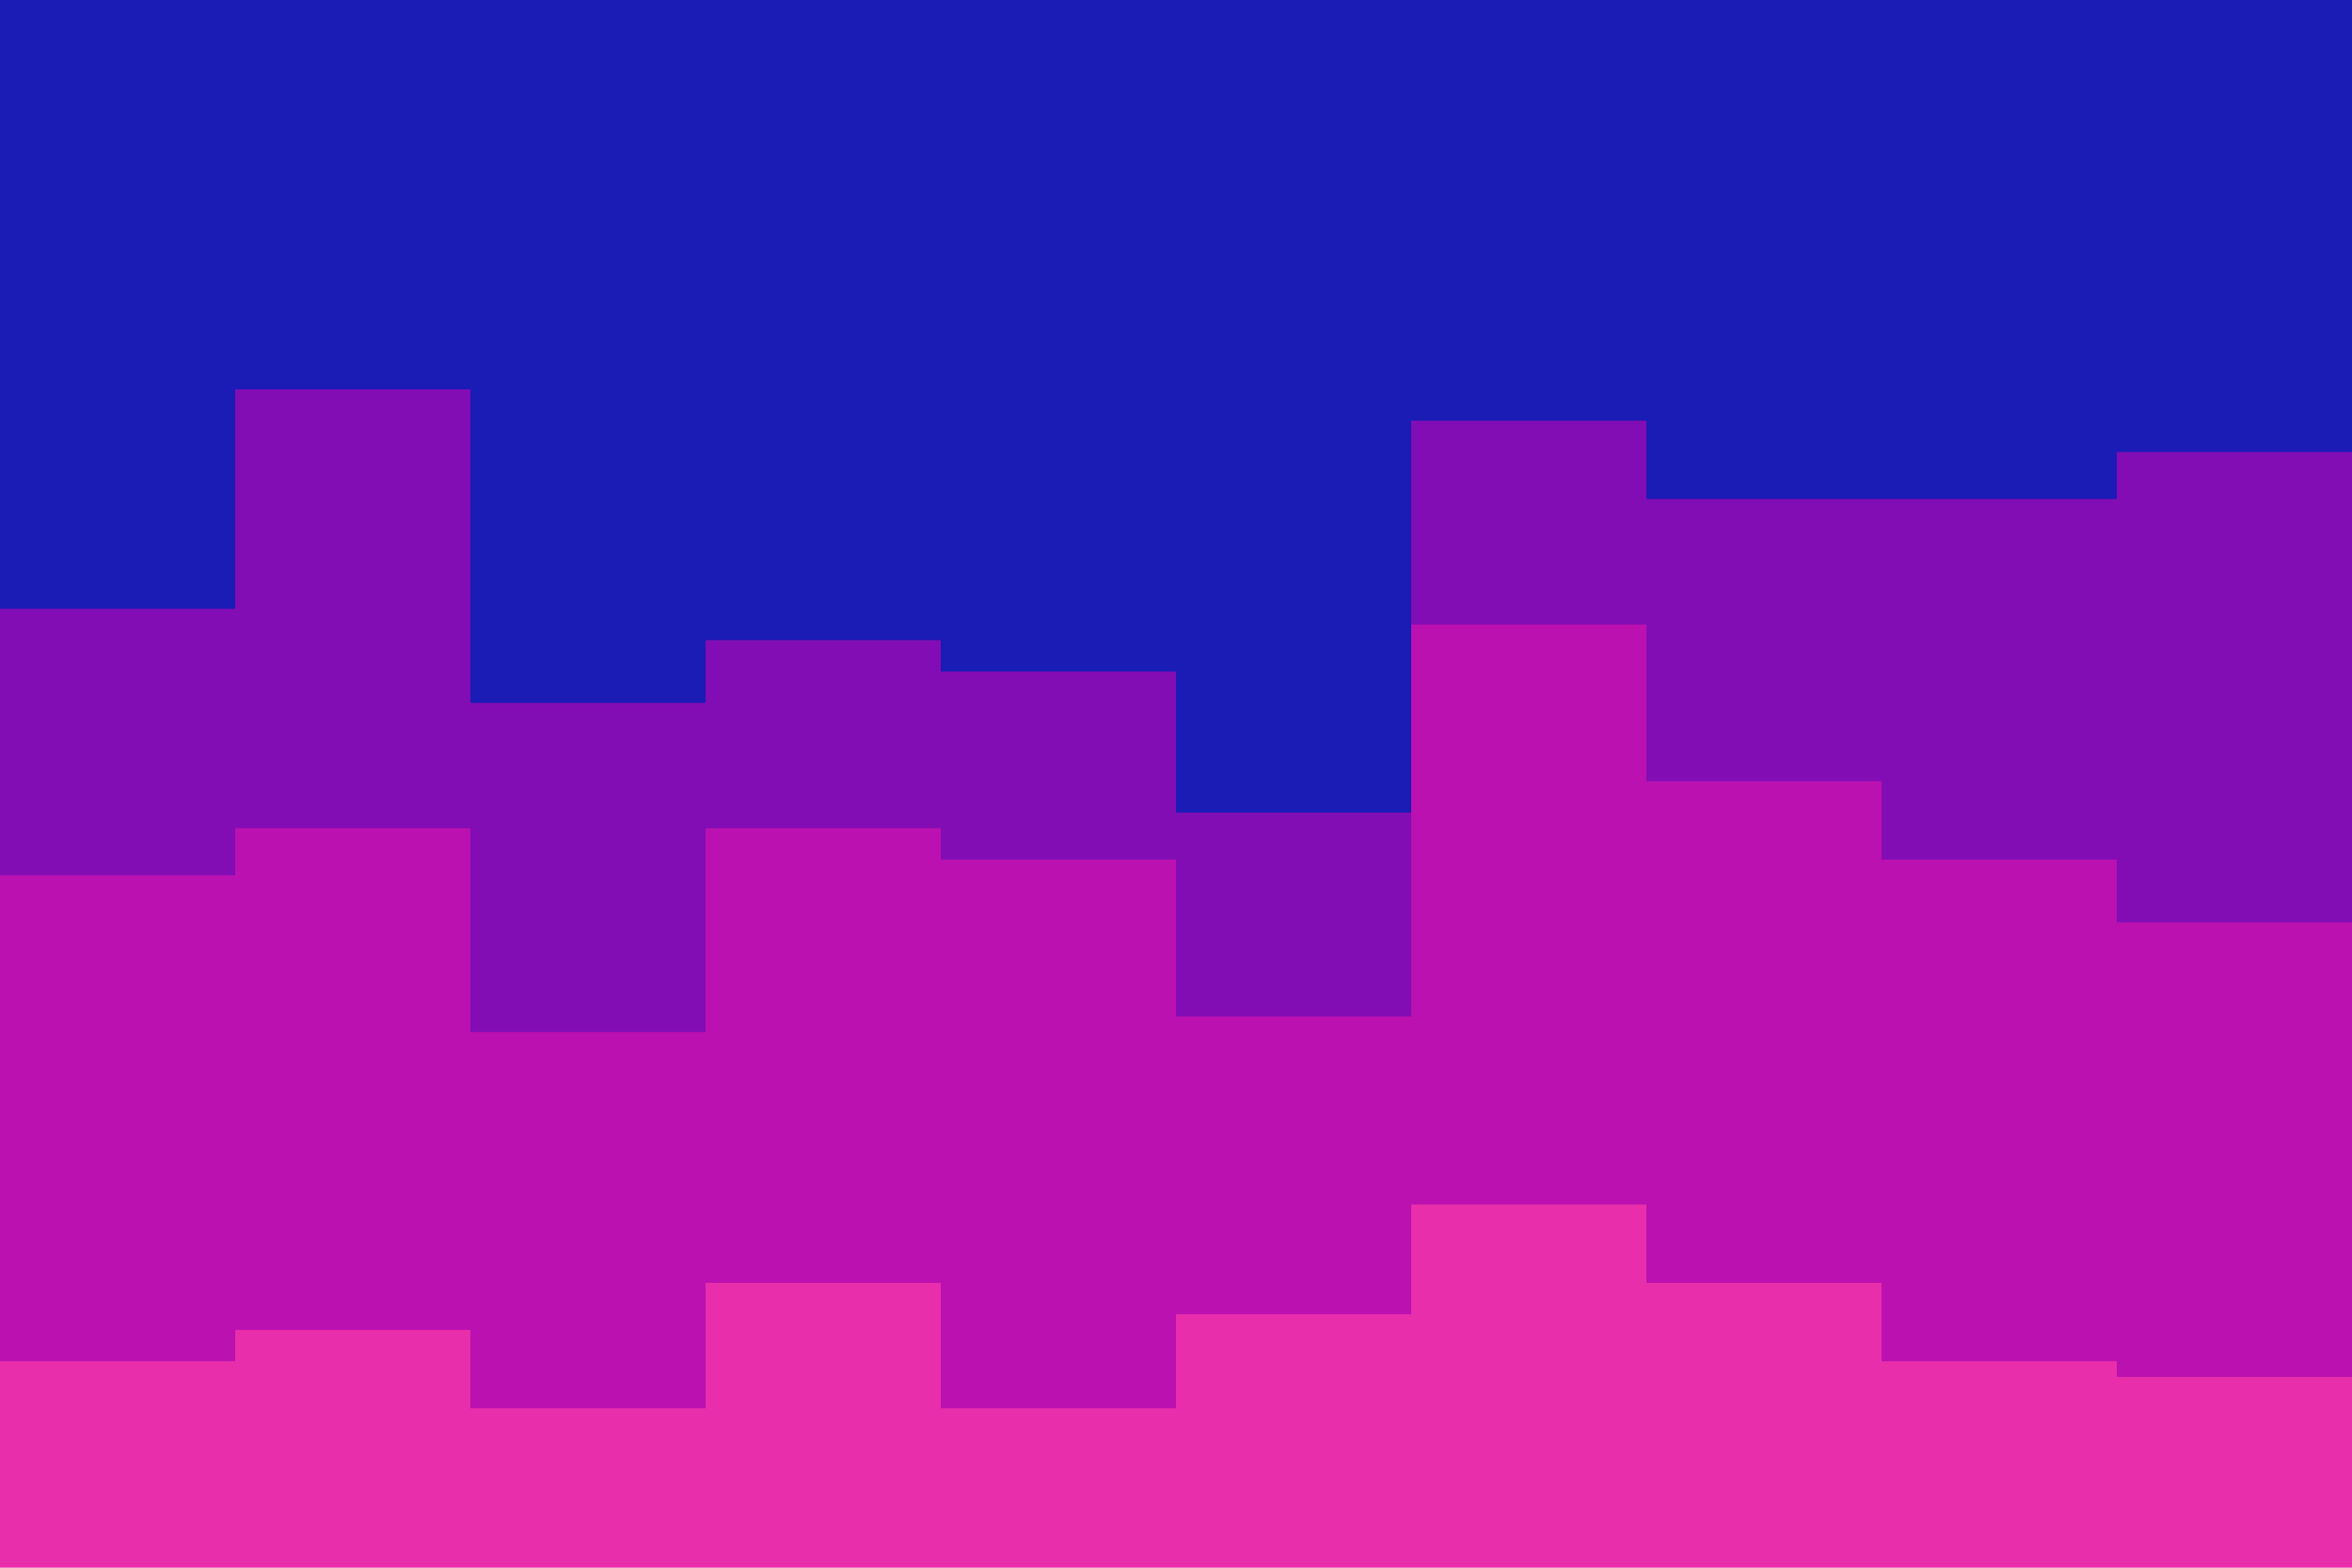 <svg id="visual" viewBox="0 0 900 600" width="900" height="600" xmlns="http://www.w3.org/2000/svg" xmlns:xlink="http://www.w3.org/1999/xlink" version="1.1"><path d="M0 235L90 235L90 151L180 151L180 271L270 271L270 247L360 247L360 259L450 259L450 313L540 313L540 163L630 163L630 193L720 193L720 193L810 193L810 175L900 175L900 181L900 0L900 0L810 0L810 0L720 0L720 0L630 0L630 0L540 0L540 0L450 0L450 0L360 0L360 0L270 0L270 0L180 0L180 0L90 0L90 0L0 0Z" fill="#1b1bb6"></path><path d="M0 337L90 337L90 319L180 319L180 397L270 397L270 319L360 319L360 331L450 331L450 391L540 391L540 241L630 241L630 301L720 301L720 331L810 331L810 355L900 355L900 241L900 179L900 173L810 173L810 191L720 191L720 191L630 191L630 161L540 161L540 311L450 311L450 257L360 257L360 245L270 245L270 269L180 269L180 149L90 149L90 233L0 233Z" fill="#820db4"></path><path d="M0 523L90 523L90 511L180 511L180 541L270 541L270 493L360 493L360 541L450 541L450 505L540 505L540 463L630 463L630 493L720 493L720 523L810 523L810 529L900 529L900 475L900 239L900 353L810 353L810 329L720 329L720 299L630 299L630 239L540 239L540 389L450 389L450 329L360 329L360 317L270 317L270 395L180 395L180 317L90 317L90 335L0 335Z" fill="#bb11b0"></path><path d="M0 601L90 601L90 601L180 601L180 601L270 601L270 601L360 601L360 601L450 601L450 601L540 601L540 601L630 601L630 601L720 601L720 601L810 601L810 601L900 601L900 601L900 473L900 527L810 527L810 521L720 521L720 491L630 491L630 461L540 461L540 503L450 503L450 539L360 539L360 491L270 491L270 539L180 539L180 509L90 509L90 521L0 521Z" fill="#e82eaa"></path></svg>